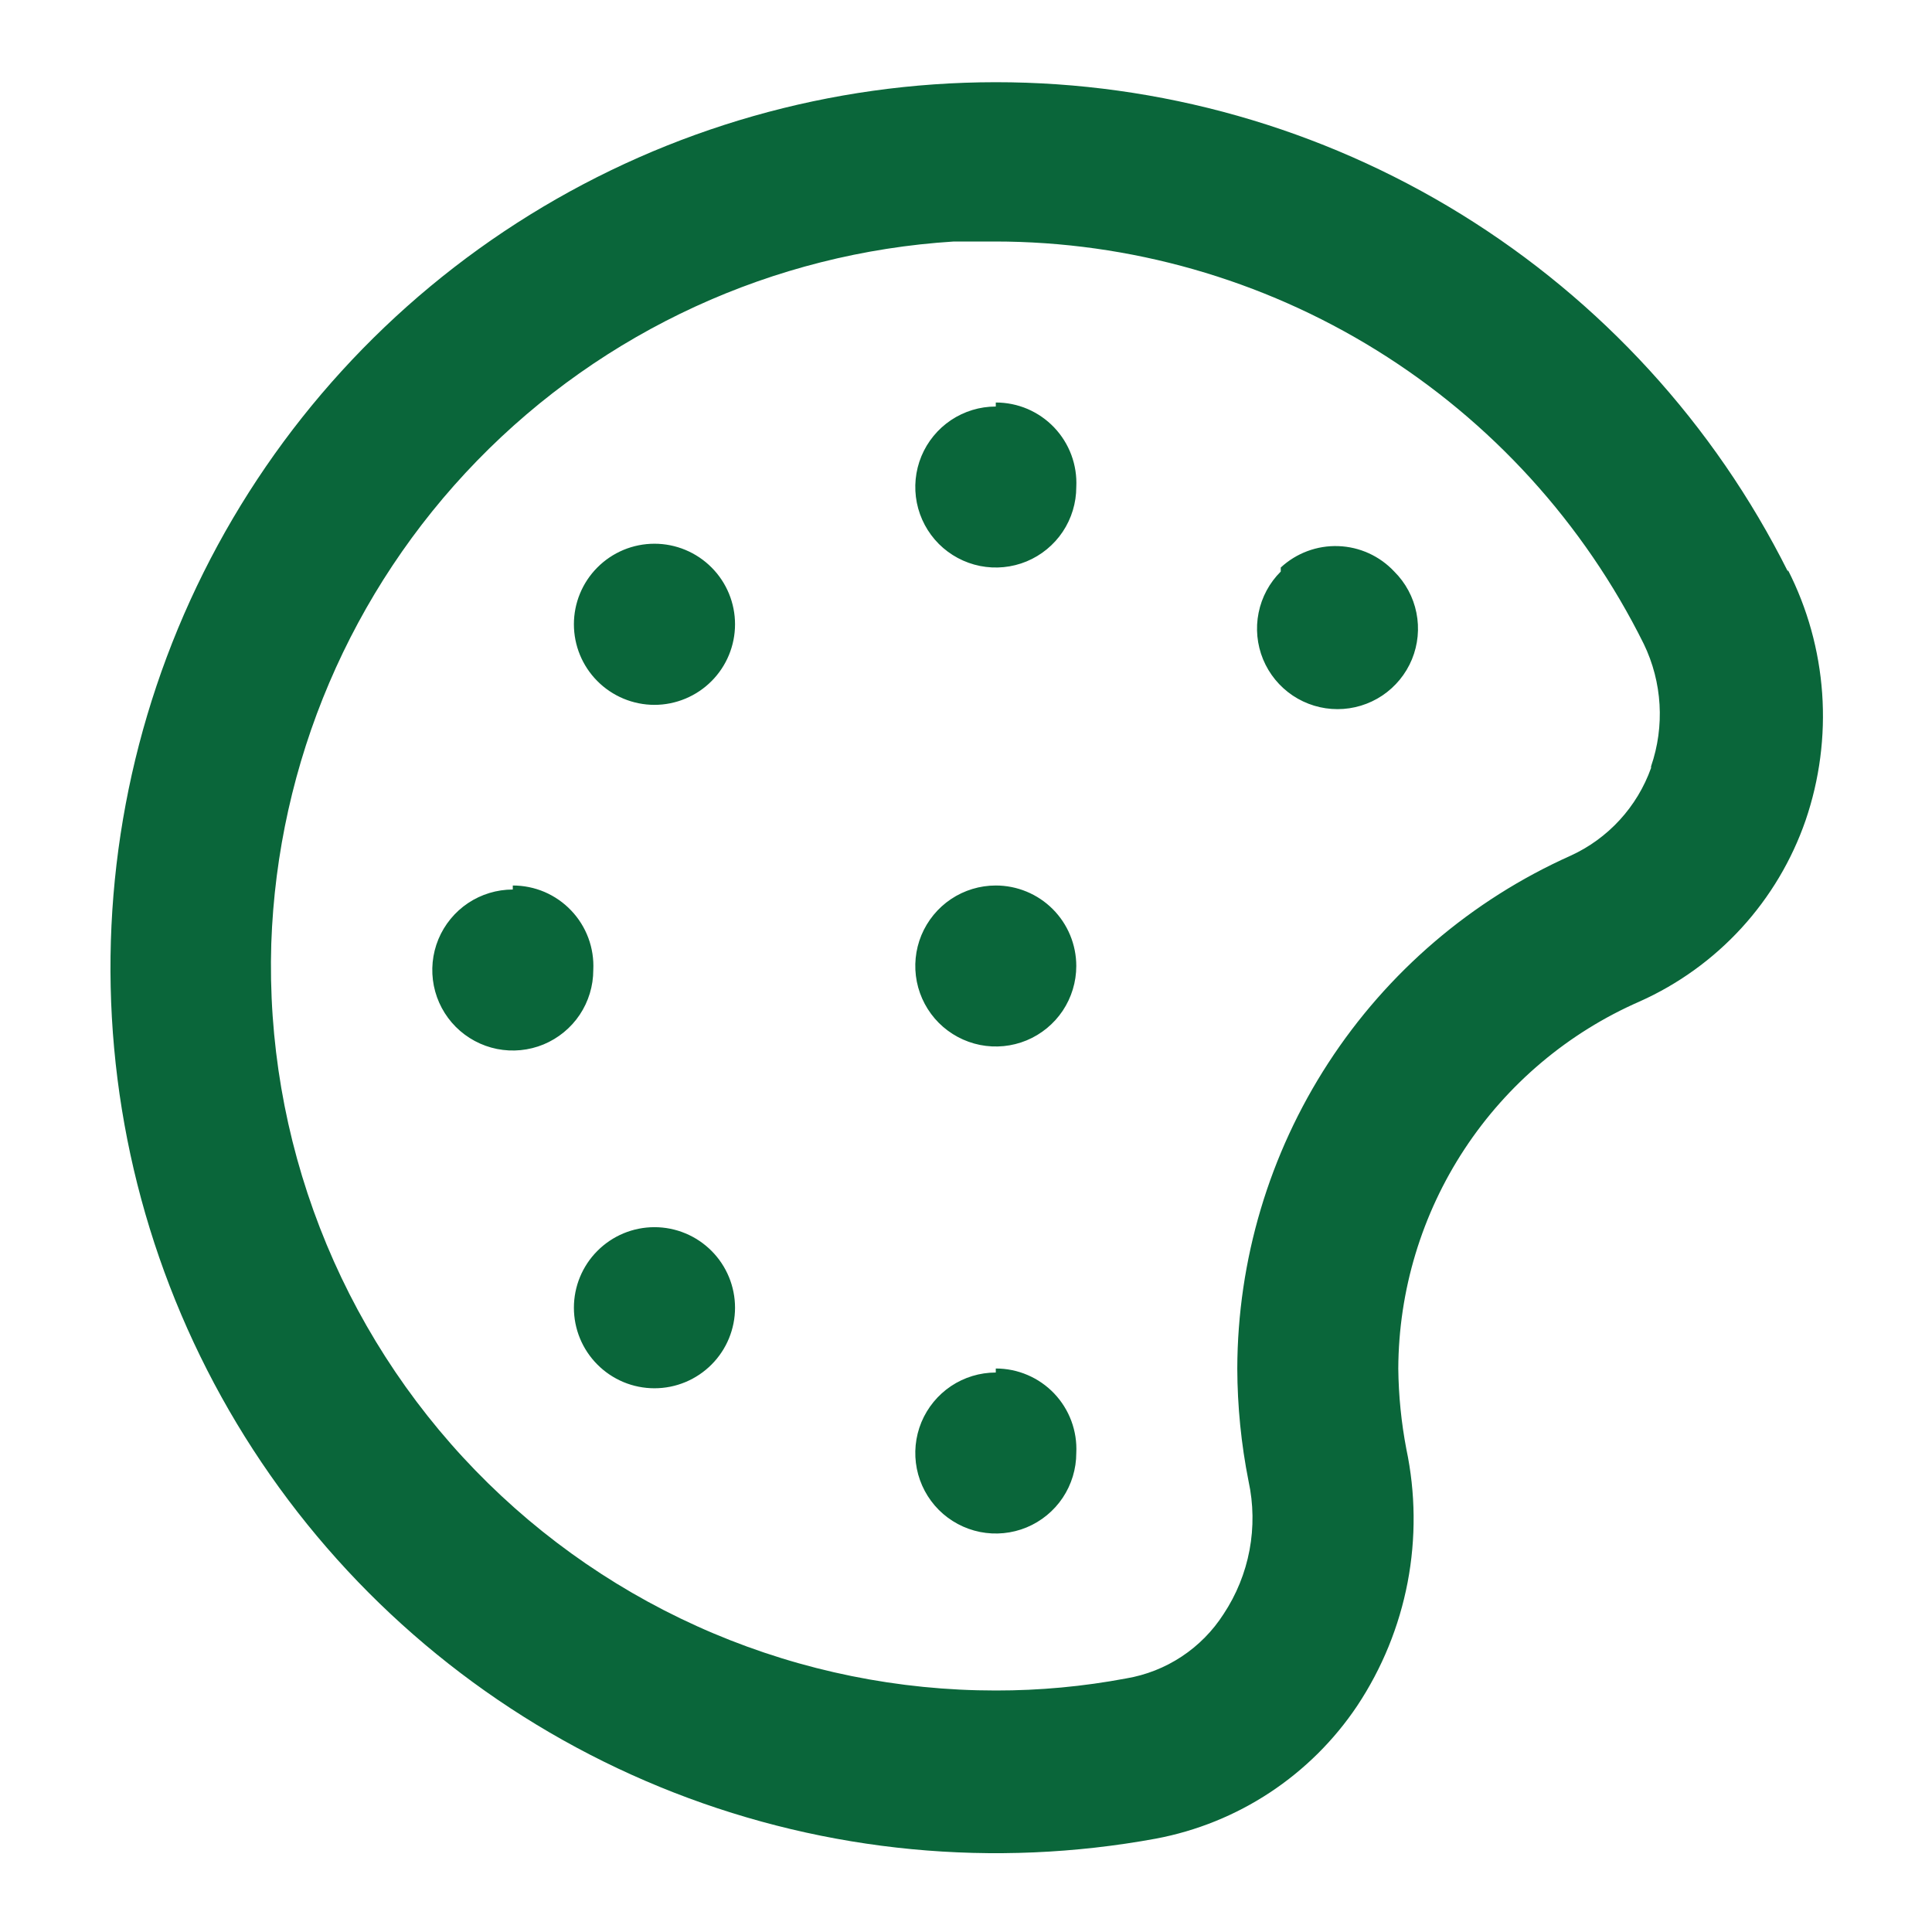 <svg width="60" height="60" viewBox="0 0 60 60" fill="none" xmlns="http://www.w3.org/2000/svg">
<path d="M18.55 38.85C18.084 39.318 17.823 39.952 17.823 40.612C17.823 41.273 18.084 41.907 18.55 42.375C18.782 42.609 19.059 42.795 19.363 42.922C19.668 43.049 19.995 43.114 20.325 43.114C20.655 43.114 20.982 43.049 21.286 42.922C21.591 42.795 21.868 42.609 22.1 42.375C22.566 41.907 22.827 41.273 22.827 40.612C22.827 39.952 22.566 39.318 22.1 38.85C21.868 38.616 21.591 38.43 21.286 38.303C20.982 38.176 20.655 38.111 20.325 38.111C19.995 38.111 19.668 38.176 19.363 38.303C19.059 38.43 18.782 38.616 18.55 38.85V38.85ZM18.55 17.625C18.084 18.093 17.823 18.727 17.823 19.387C17.823 20.048 18.084 20.682 18.55 21.15C18.782 21.384 19.059 21.57 19.363 21.697C19.668 21.824 19.995 21.89 20.325 21.89C20.655 21.89 20.982 21.824 21.286 21.697C21.591 21.57 21.868 21.384 22.1 21.15C22.566 20.682 22.827 20.048 22.827 19.387C22.827 18.727 22.566 18.093 22.1 17.625C21.868 17.391 21.591 17.205 21.286 17.078C20.982 16.951 20.655 16.886 20.325 16.886C19.995 16.886 19.668 16.951 19.363 17.078C19.059 17.205 18.782 17.391 18.55 17.625ZM30.925 42.625C30.43 42.625 29.947 42.772 29.536 43.046C29.125 43.321 28.805 43.712 28.615 44.168C28.426 44.625 28.377 45.128 28.473 45.613C28.57 46.098 28.808 46.543 29.157 46.893C29.507 47.242 29.952 47.48 30.437 47.577C30.922 47.673 31.425 47.624 31.882 47.435C32.339 47.245 32.729 46.925 33.004 46.514C33.278 46.103 33.425 45.619 33.425 45.125C33.442 44.786 33.39 44.448 33.272 44.13C33.154 43.812 32.972 43.521 32.739 43.276C32.505 43.03 32.223 42.835 31.912 42.702C31.6 42.568 31.264 42.5 30.925 42.5V42.625ZM15.925 27.625C15.431 27.625 14.947 27.772 14.536 28.046C14.125 28.321 13.805 28.712 13.615 29.168C13.426 29.625 13.377 30.128 13.473 30.613C13.569 31.098 13.808 31.543 14.157 31.893C14.507 32.242 14.952 32.48 15.437 32.577C15.922 32.673 16.425 32.624 16.882 32.435C17.338 32.245 17.729 31.925 18.004 31.514C18.278 31.103 18.425 30.619 18.425 30.125C18.442 29.786 18.39 29.448 18.272 29.13C18.154 28.812 17.972 28.521 17.738 28.276C17.505 28.03 17.223 27.835 16.912 27.701C16.6 27.568 16.264 27.5 15.925 27.5V27.625ZM30.925 12.625C30.43 12.625 29.947 12.772 29.536 13.046C29.125 13.321 28.805 13.711 28.615 14.168C28.426 14.625 28.377 15.128 28.473 15.613C28.57 16.098 28.808 16.543 29.157 16.893C29.507 17.242 29.952 17.48 30.437 17.577C30.922 17.673 31.425 17.624 31.882 17.435C32.339 17.245 32.729 16.925 33.004 16.514C33.278 16.103 33.425 15.619 33.425 15.125C33.442 14.786 33.39 14.448 33.272 14.13C33.154 13.812 32.972 13.521 32.739 13.276C32.505 13.03 32.223 12.835 31.912 12.701C31.6 12.568 31.264 12.5 30.925 12.5V12.625ZM39.775 17.75C39.424 18.099 39.184 18.544 39.087 19.03C38.989 19.515 39.038 20.019 39.226 20.476C39.415 20.934 39.736 21.325 40.147 21.601C40.559 21.876 41.042 22.023 41.538 22.023C42.033 22.023 42.517 21.876 42.928 21.601C43.339 21.325 43.66 20.934 43.849 20.476C44.037 20.019 44.086 19.515 43.988 19.03C43.891 18.544 43.651 18.099 43.3 17.75C42.848 17.267 42.224 16.983 41.563 16.96C40.903 16.936 40.26 17.176 39.775 17.625V17.75ZM55.525 17.75C53.239 13.181 49.726 9.339 45.379 6.654C41.032 3.97 36.023 2.55 30.914 2.553C25.805 2.556 20.798 3.982 16.454 6.672C12.11 9.361 8.601 13.207 6.321 17.779C4.041 22.351 3.08 27.468 3.545 32.556C4.01 37.644 5.883 42.502 8.954 46.584C12.025 50.667 16.173 53.814 20.933 55.671C25.692 57.528 30.875 58.023 35.9 57.1C37.164 56.862 38.367 56.375 39.44 55.667C40.513 54.958 41.435 54.043 42.15 52.975C42.921 51.813 43.453 50.51 43.715 49.141C43.976 47.772 43.963 46.364 43.675 45C43.518 44.176 43.434 43.339 43.425 42.5C43.436 40.077 44.151 37.71 45.482 35.686C46.814 33.662 48.705 32.069 50.925 31.1C52.122 30.564 53.197 29.788 54.083 28.821C54.968 27.853 55.646 26.715 56.075 25.475C56.508 24.208 56.683 22.867 56.589 21.532C56.494 20.196 56.133 18.893 55.525 17.7V17.75ZM51.275 23.85C51.062 24.448 50.73 24.998 50.301 25.466C49.872 25.934 49.353 26.311 48.775 26.575C45.7 27.951 43.088 30.186 41.252 33.011C39.416 35.836 38.434 39.131 38.425 42.5C38.429 43.675 38.546 44.847 38.775 46C38.928 46.705 38.938 47.432 38.805 48.141C38.672 48.849 38.398 49.524 38 50.125C37.663 50.651 37.22 51.101 36.699 51.445C36.178 51.79 35.591 52.021 34.975 52.125C33.64 52.376 32.284 52.502 30.925 52.5C27.91 52.501 24.926 51.897 22.15 50.723C19.373 49.549 16.861 47.828 14.762 45.664C12.664 43.5 11.021 40.937 9.933 38.126C8.844 35.314 8.331 32.313 8.425 29.3C8.619 23.682 10.898 18.337 14.817 14.307C18.736 10.277 24.015 7.851 29.625 7.5H30.9C35.089 7.501 39.195 8.672 42.755 10.88C46.315 13.089 49.188 16.247 51.05 20C51.623 21.187 51.704 22.553 51.275 23.8V23.85ZM30.925 27.5C30.43 27.5 29.947 27.647 29.536 27.921C29.125 28.196 28.805 28.587 28.615 29.043C28.426 29.5 28.377 30.003 28.473 30.488C28.57 30.973 28.808 31.418 29.157 31.768C29.507 32.117 29.952 32.355 30.437 32.452C30.922 32.548 31.425 32.499 31.882 32.31C32.339 32.12 32.729 31.8 33.004 31.389C33.278 30.978 33.425 30.494 33.425 30C33.425 29.337 33.162 28.701 32.693 28.232C32.224 27.763 31.588 27.5 30.925 27.5Z" fill="#0A663A"/>
</svg>

